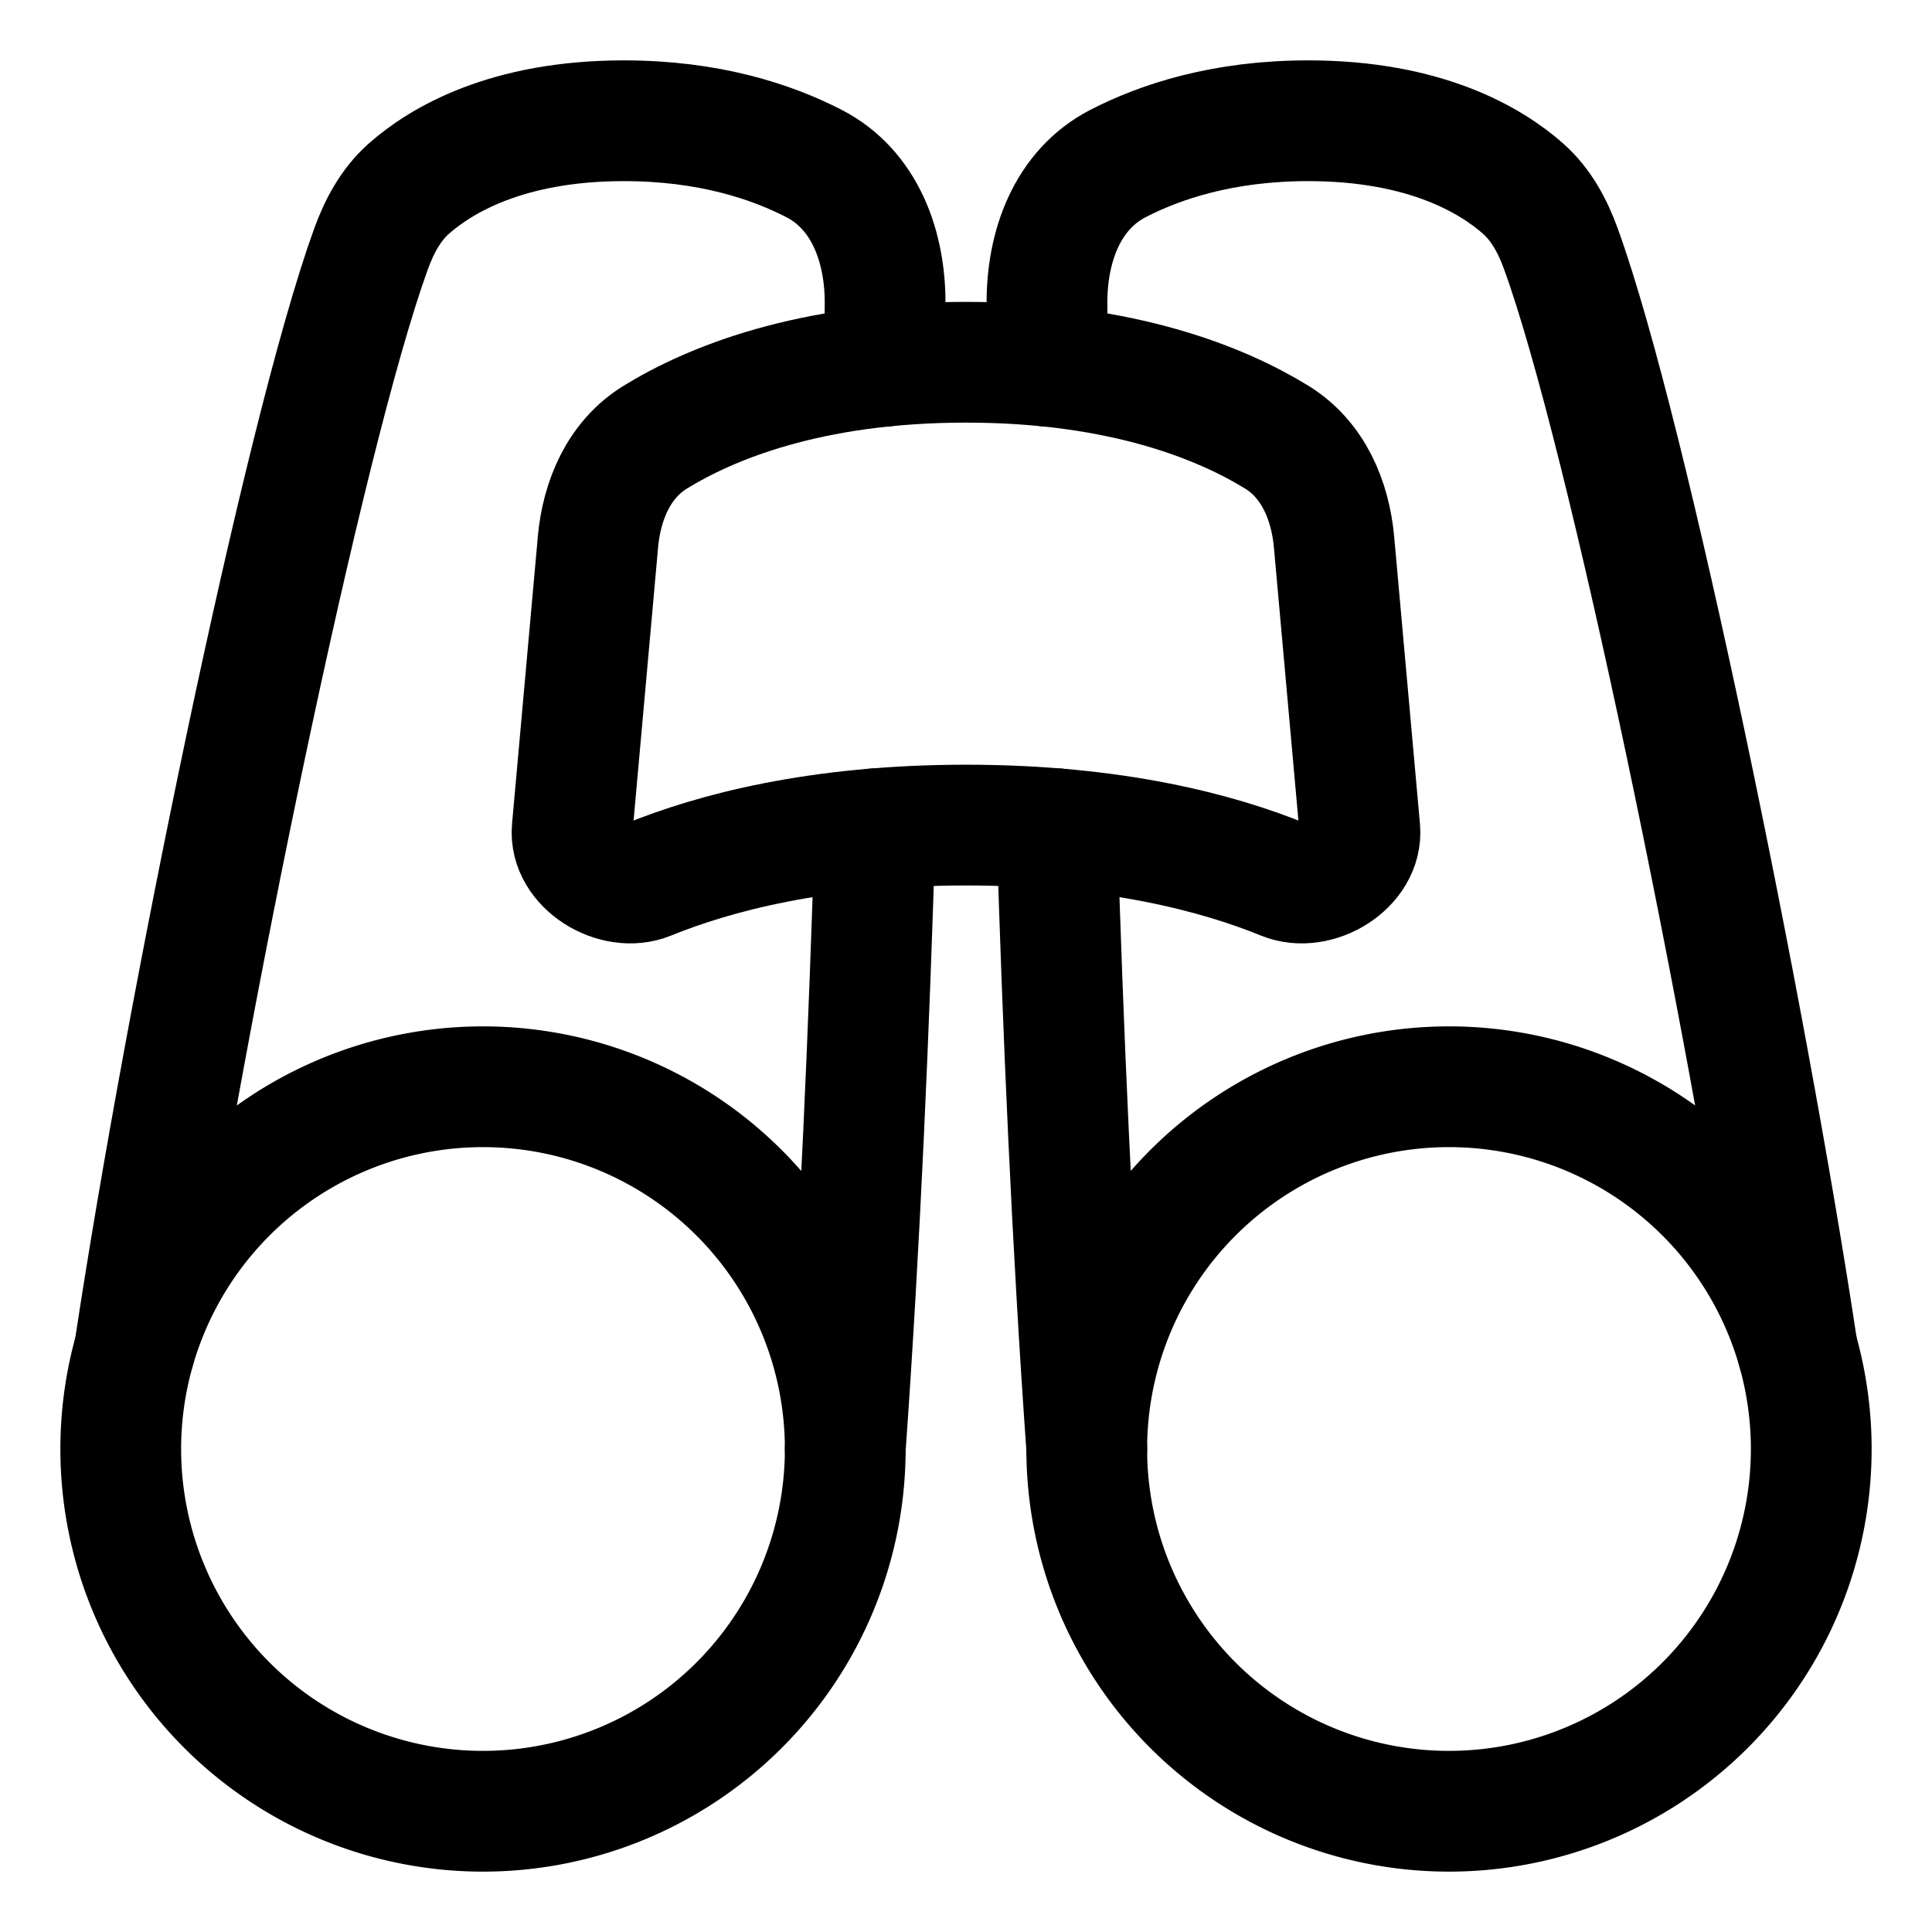 <svg xmlns="http://www.w3.org/2000/svg" fill="none" viewBox="0 0 48 48" id="Binoculars--Streamline-Plump">
  <desc>
    Binoculars Streamline Icon: https://streamlinehq.com
  </desc>
  <g id="binoculars--binocular-binoculars-view-zoom">
    <path id="Ellipse 547" stroke="#000000" stroke-linecap="round" stroke-linejoin="round" d="M45 36a9 9 0 1 1 -18 0 9 9 0 1 1 18 0" stroke-width="3"></path>
    <path id="Ellipse 547_2" stroke="#000000" stroke-linecap="round" stroke-linejoin="round" d="M3 36a9 9 0 1 0 18 0 9 9 0 1 0 -18 0" stroke-width="3"></path>
    <path id="Rectangle 1682" stroke="#000000" stroke-linecap="round" stroke-linejoin="round" d="M14.854 13.478c0.095 -1.053 0.524 -2.062 1.425 -2.616C17.62 10.037 20.084 9 24 9c3.916 0 6.38 1.037 7.72 1.861 0.901 0.554 1.331 1.563 1.425 2.616l0.639 7.121c0.08 0.887 -1.072 1.591 -1.896 1.255 -1.613 -0.658 -4.194 -1.354 -7.888 -1.354 -3.695 0 -6.275 0.697 -7.888 1.354 -0.824 0.336 -1.976 -0.368 -1.896 -1.255l0.639 -7.121Z" stroke-width="3"></path>
    <path id="Subtract" stroke="#000000" stroke-linecap="round" stroke-linejoin="round" d="M3.345 33.523c1.25 -8.296 4.187 -22.681 5.871 -27.333 0.206 -0.568 0.493 -1.107 0.945 -1.506C10.95 3.989 12.583 3 15.5 3c2.105 0 3.663 0.515 4.725 1.063 1.265 0.653 1.776 2.071 1.765 3.495 -0.003 0.453 -0.008 0.969 -0.014 1.541M21 36c0.364 -5.096 0.596 -10.542 0.743 -15.409m4.515 0c0.147 4.867 0.379 10.313 0.743 15.409m-0.975 -26.902c-0.006 -0.572 -0.011 -1.088 -0.014 -1.541 -0.011 -1.424 0.5 -2.842 1.765 -3.495C28.838 3.515 30.395 3 32.5 3c2.917 0 4.55 0.989 5.338 1.684 0.453 0.4 0.74 0.939 0.945 1.506 1.685 4.652 4.621 19.037 5.871 27.333" stroke-width="3"></path>
  </g>
</svg>